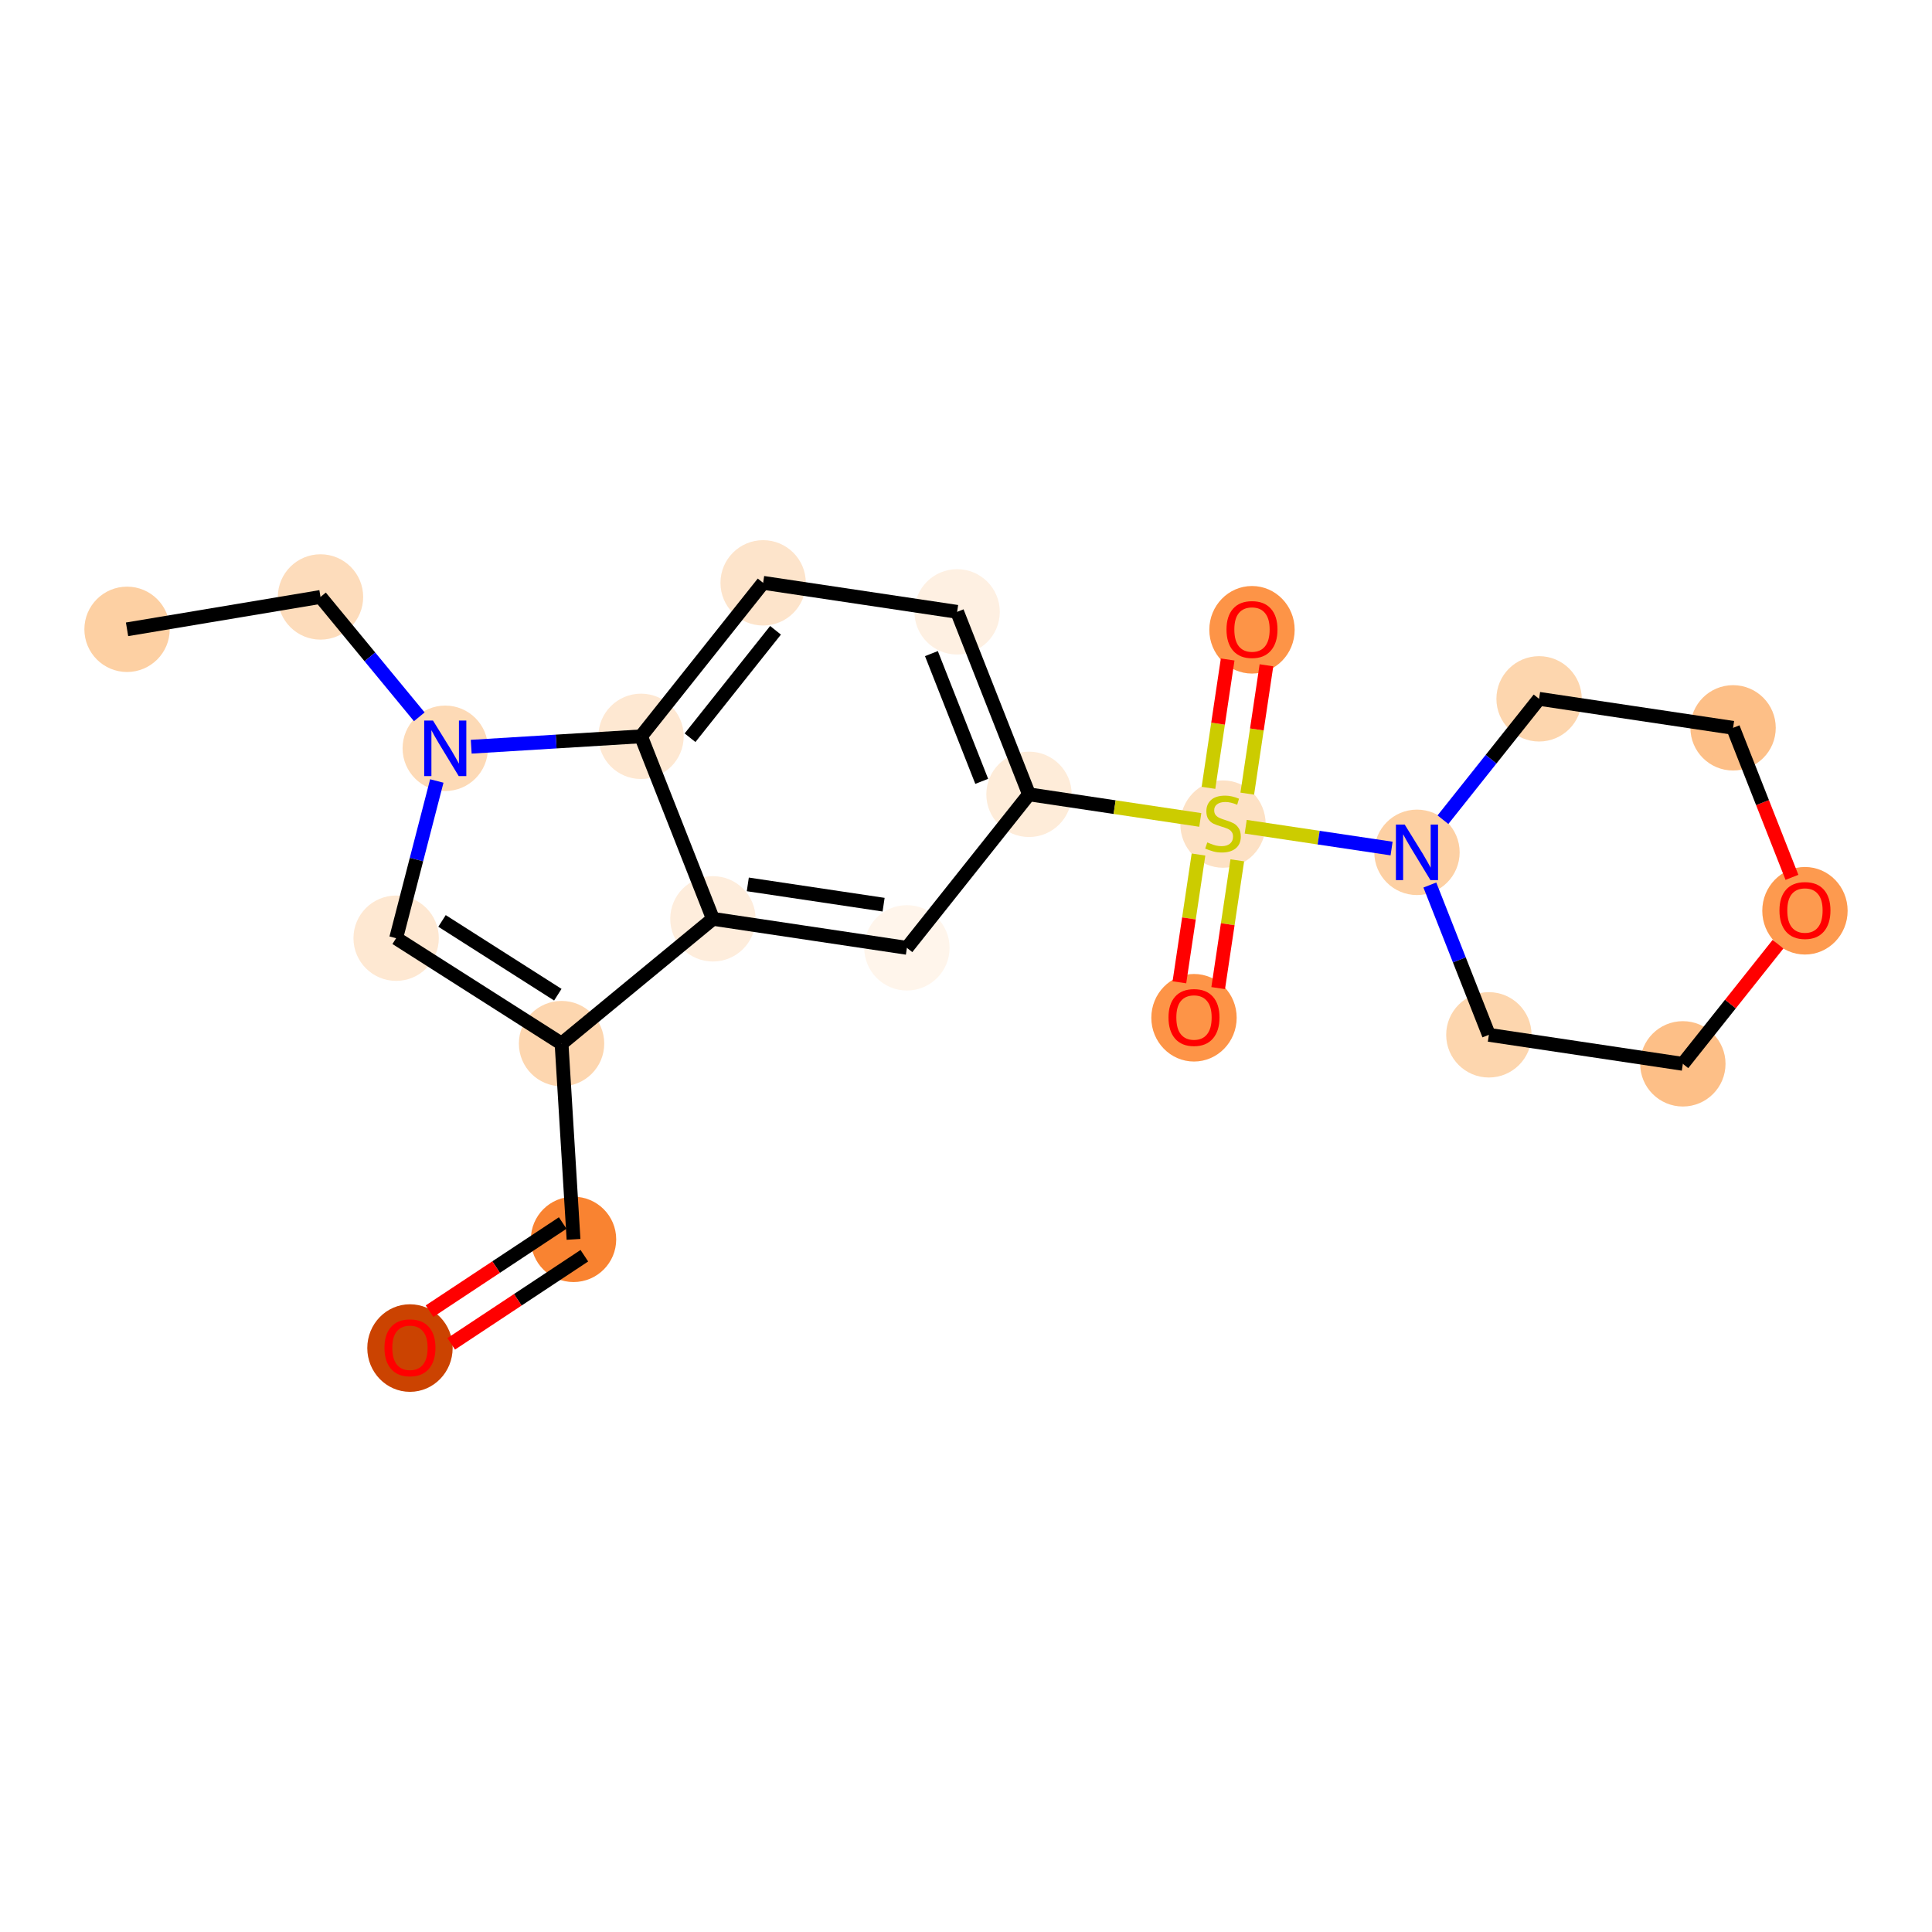 <?xml version='1.0' encoding='iso-8859-1'?>
<svg version='1.1' baseProfile='full'
              xmlns='http://www.w3.org/2000/svg'
                      xmlns:rdkit='http://www.rdkit.org/xml'
                      xmlns:xlink='http://www.w3.org/1999/xlink'
                  xml:space='preserve'
width='280px' height='280px' viewBox='0 0 280 280'>
<!-- END OF HEADER -->
<rect style='opacity:1.0;fill:#FFFFFF;stroke:none' width='280' height='280' x='0' y='0'> </rect>
<ellipse cx='18.413' cy='91.206' rx='5.685' ry='5.685'  style='fill:#FDD0A3;fill-rule:evenodd;stroke:#FDD0A3;stroke-width:1.0px;stroke-linecap:butt;stroke-linejoin:miter;stroke-opacity:1' />
<ellipse cx='46.449' cy='86.515' rx='5.685' ry='5.685'  style='fill:#FDDCBB;fill-rule:evenodd;stroke:#FDDCBB;stroke-width:1.0px;stroke-linecap:butt;stroke-linejoin:miter;stroke-opacity:1' />
<ellipse cx='64.53' cy='108.45' rx='5.685' ry='5.692'  style='fill:#FDDAB6;fill-rule:evenodd;stroke:#FDDAB6;stroke-width:1.0px;stroke-linecap:butt;stroke-linejoin:miter;stroke-opacity:1' />
<ellipse cx='57.411' cy='135.971' rx='5.685' ry='5.685'  style='fill:#FEE8D2;fill-rule:evenodd;stroke:#FEE8D2;stroke-width:1.0px;stroke-linecap:butt;stroke-linejoin:miter;stroke-opacity:1' />
<ellipse cx='81.385' cy='151.245' rx='5.685' ry='5.685'  style='fill:#FDD6AF;fill-rule:evenodd;stroke:#FDD6AF;stroke-width:1.0px;stroke-linecap:butt;stroke-linejoin:miter;stroke-opacity:1' />
<ellipse cx='83.12' cy='179.619' rx='5.685' ry='5.685'  style='fill:#F98331;fill-rule:evenodd;stroke:#F98331;stroke-width:1.0px;stroke-linecap:butt;stroke-linejoin:miter;stroke-opacity:1' />
<ellipse cx='59.415' cy='195.37' rx='5.685' ry='5.845'  style='fill:#CB4301;fill-rule:evenodd;stroke:#CB4301;stroke-width:1.0px;stroke-linecap:butt;stroke-linejoin:miter;stroke-opacity:1' />
<ellipse cx='103.321' cy='133.165' rx='5.685' ry='5.685'  style='fill:#FEEDDC;fill-rule:evenodd;stroke:#FEEDDC;stroke-width:1.0px;stroke-linecap:butt;stroke-linejoin:miter;stroke-opacity:1' />
<ellipse cx='131.435' cy='137.368' rx='5.685' ry='5.685'  style='fill:#FFF5EB;fill-rule:evenodd;stroke:#FFF5EB;stroke-width:1.0px;stroke-linecap:butt;stroke-linejoin:miter;stroke-opacity:1' />
<ellipse cx='149.131' cy='115.122' rx='5.685' ry='5.685'  style='fill:#FEECD9;fill-rule:evenodd;stroke:#FEECD9;stroke-width:1.0px;stroke-linecap:butt;stroke-linejoin:miter;stroke-opacity:1' />
<ellipse cx='177.245' cy='119.432' rx='5.685' ry='5.829'  style='fill:#FDE1C5;fill-rule:evenodd;stroke:#FDE1C5;stroke-width:1.0px;stroke-linecap:butt;stroke-linejoin:miter;stroke-opacity:1' />
<ellipse cx='173.043' cy='147.501' rx='5.685' ry='5.845'  style='fill:#FD9447;fill-rule:evenodd;stroke:#FD9447;stroke-width:1.0px;stroke-linecap:butt;stroke-linejoin:miter;stroke-opacity:1' />
<ellipse cx='181.448' cy='91.273' rx='5.685' ry='5.845'  style='fill:#FD9447;fill-rule:evenodd;stroke:#FD9447;stroke-width:1.0px;stroke-linecap:butt;stroke-linejoin:miter;stroke-opacity:1' />
<ellipse cx='205.359' cy='123.527' rx='5.685' ry='5.692'  style='fill:#FDD0A3;fill-rule:evenodd;stroke:#FDD0A3;stroke-width:1.0px;stroke-linecap:butt;stroke-linejoin:miter;stroke-opacity:1' />
<ellipse cx='215.777' cy='149.976' rx='5.685' ry='5.685'  style='fill:#FDD6AE;fill-rule:evenodd;stroke:#FDD6AE;stroke-width:1.0px;stroke-linecap:butt;stroke-linejoin:miter;stroke-opacity:1' />
<ellipse cx='243.891' cy='154.179' rx='5.685' ry='5.685'  style='fill:#FDBF87;fill-rule:evenodd;stroke:#FDBF87;stroke-width:1.0px;stroke-linecap:butt;stroke-linejoin:miter;stroke-opacity:1' />
<ellipse cx='261.587' cy='131.995' rx='5.685' ry='5.845'  style='fill:#FD9A4F;fill-rule:evenodd;stroke:#FD9A4F;stroke-width:1.0px;stroke-linecap:butt;stroke-linejoin:miter;stroke-opacity:1' />
<ellipse cx='251.17' cy='105.484' rx='5.685' ry='5.685'  style='fill:#FDBF87;fill-rule:evenodd;stroke:#FDBF87;stroke-width:1.0px;stroke-linecap:butt;stroke-linejoin:miter;stroke-opacity:1' />
<ellipse cx='223.056' cy='101.281' rx='5.685' ry='5.685'  style='fill:#FDD6AE;fill-rule:evenodd;stroke:#FDD6AE;stroke-width:1.0px;stroke-linecap:butt;stroke-linejoin:miter;stroke-opacity:1' />
<ellipse cx='138.714' cy='88.673' rx='5.685' ry='5.685'  style='fill:#FEF0E2;fill-rule:evenodd;stroke:#FEF0E2;stroke-width:1.0px;stroke-linecap:butt;stroke-linejoin:miter;stroke-opacity:1' />
<ellipse cx='110.6' cy='84.47' rx='5.685' ry='5.685'  style='fill:#FDE4CB;fill-rule:evenodd;stroke:#FDE4CB;stroke-width:1.0px;stroke-linecap:butt;stroke-linejoin:miter;stroke-opacity:1' />
<ellipse cx='92.903' cy='106.716' rx='5.685' ry='5.685'  style='fill:#FEE8D2;fill-rule:evenodd;stroke:#FEE8D2;stroke-width:1.0px;stroke-linecap:butt;stroke-linejoin:miter;stroke-opacity:1' />
<path class='bond-0 atom-0 atom-1' d='M 18.413,91.206 L 46.449,86.515' style='fill:none;fill-rule:evenodd;stroke:#000000;stroke-width:2.0px;stroke-linecap:butt;stroke-linejoin:miter;stroke-opacity:1' />
<path class='bond-1 atom-1 atom-2' d='M 46.449,86.515 L 53.608,95.2' style='fill:none;fill-rule:evenodd;stroke:#000000;stroke-width:2.0px;stroke-linecap:butt;stroke-linejoin:miter;stroke-opacity:1' />
<path class='bond-1 atom-1 atom-2' d='M 53.608,95.2 L 60.766,103.884' style='fill:none;fill-rule:evenodd;stroke:#0000FF;stroke-width:2.0px;stroke-linecap:butt;stroke-linejoin:miter;stroke-opacity:1' />
<path class='bond-2 atom-2 atom-3' d='M 63.305,113.186 L 60.358,124.579' style='fill:none;fill-rule:evenodd;stroke:#0000FF;stroke-width:2.0px;stroke-linecap:butt;stroke-linejoin:miter;stroke-opacity:1' />
<path class='bond-2 atom-2 atom-3' d='M 60.358,124.579 L 57.411,135.971' style='fill:none;fill-rule:evenodd;stroke:#000000;stroke-width:2.0px;stroke-linecap:butt;stroke-linejoin:miter;stroke-opacity:1' />
<path class='bond-21 atom-21 atom-2' d='M 92.903,106.716 L 80.598,107.468' style='fill:none;fill-rule:evenodd;stroke:#000000;stroke-width:2.0px;stroke-linecap:butt;stroke-linejoin:miter;stroke-opacity:1' />
<path class='bond-21 atom-21 atom-2' d='M 80.598,107.468 L 68.293,108.22' style='fill:none;fill-rule:evenodd;stroke:#0000FF;stroke-width:2.0px;stroke-linecap:butt;stroke-linejoin:miter;stroke-opacity:1' />
<path class='bond-3 atom-3 atom-4' d='M 57.411,135.971 L 81.385,151.245' style='fill:none;fill-rule:evenodd;stroke:#000000;stroke-width:2.0px;stroke-linecap:butt;stroke-linejoin:miter;stroke-opacity:1' />
<path class='bond-3 atom-3 atom-4' d='M 64.062,133.467 L 80.844,144.159' style='fill:none;fill-rule:evenodd;stroke:#000000;stroke-width:2.0px;stroke-linecap:butt;stroke-linejoin:miter;stroke-opacity:1' />
<path class='bond-4 atom-4 atom-5' d='M 81.385,151.245 L 83.12,179.619' style='fill:none;fill-rule:evenodd;stroke:#000000;stroke-width:2.0px;stroke-linecap:butt;stroke-linejoin:miter;stroke-opacity:1' />
<path class='bond-6 atom-4 atom-7' d='M 81.385,151.245 L 103.321,133.165' style='fill:none;fill-rule:evenodd;stroke:#000000;stroke-width:2.0px;stroke-linecap:butt;stroke-linejoin:miter;stroke-opacity:1' />
<path class='bond-5 atom-5 atom-6' d='M 81.551,177.248 L 71.901,183.635' style='fill:none;fill-rule:evenodd;stroke:#000000;stroke-width:2.0px;stroke-linecap:butt;stroke-linejoin:miter;stroke-opacity:1' />
<path class='bond-5 atom-5 atom-6' d='M 71.901,183.635 L 62.252,190.021' style='fill:none;fill-rule:evenodd;stroke:#FF0000;stroke-width:2.0px;stroke-linecap:butt;stroke-linejoin:miter;stroke-opacity:1' />
<path class='bond-5 atom-5 atom-6' d='M 84.689,181.989 L 75.039,188.376' style='fill:none;fill-rule:evenodd;stroke:#000000;stroke-width:2.0px;stroke-linecap:butt;stroke-linejoin:miter;stroke-opacity:1' />
<path class='bond-5 atom-5 atom-6' d='M 75.039,188.376 L 65.39,194.762' style='fill:none;fill-rule:evenodd;stroke:#FF0000;stroke-width:2.0px;stroke-linecap:butt;stroke-linejoin:miter;stroke-opacity:1' />
<path class='bond-7 atom-7 atom-8' d='M 103.321,133.165 L 131.435,137.368' style='fill:none;fill-rule:evenodd;stroke:#000000;stroke-width:2.0px;stroke-linecap:butt;stroke-linejoin:miter;stroke-opacity:1' />
<path class='bond-7 atom-7 atom-8' d='M 108.378,128.172 L 128.058,131.114' style='fill:none;fill-rule:evenodd;stroke:#000000;stroke-width:2.0px;stroke-linecap:butt;stroke-linejoin:miter;stroke-opacity:1' />
<path class='bond-22 atom-21 atom-7' d='M 92.903,106.716 L 103.321,133.165' style='fill:none;fill-rule:evenodd;stroke:#000000;stroke-width:2.0px;stroke-linecap:butt;stroke-linejoin:miter;stroke-opacity:1' />
<path class='bond-8 atom-8 atom-9' d='M 131.435,137.368 L 149.131,115.122' style='fill:none;fill-rule:evenodd;stroke:#000000;stroke-width:2.0px;stroke-linecap:butt;stroke-linejoin:miter;stroke-opacity:1' />
<path class='bond-9 atom-9 atom-10' d='M 149.131,115.122 L 161.542,116.977' style='fill:none;fill-rule:evenodd;stroke:#000000;stroke-width:2.0px;stroke-linecap:butt;stroke-linejoin:miter;stroke-opacity:1' />
<path class='bond-9 atom-9 atom-10' d='M 161.542,116.977 L 173.954,118.832' style='fill:none;fill-rule:evenodd;stroke:#CCCC00;stroke-width:2.0px;stroke-linecap:butt;stroke-linejoin:miter;stroke-opacity:1' />
<path class='bond-18 atom-9 atom-19' d='M 149.131,115.122 L 138.714,88.673' style='fill:none;fill-rule:evenodd;stroke:#000000;stroke-width:2.0px;stroke-linecap:butt;stroke-linejoin:miter;stroke-opacity:1' />
<path class='bond-18 atom-9 atom-19' d='M 142.279,113.238 L 134.987,94.724' style='fill:none;fill-rule:evenodd;stroke:#000000;stroke-width:2.0px;stroke-linecap:butt;stroke-linejoin:miter;stroke-opacity:1' />
<path class='bond-10 atom-10 atom-11' d='M 173.695,123.845 L 172.311,133.103' style='fill:none;fill-rule:evenodd;stroke:#CCCC00;stroke-width:2.0px;stroke-linecap:butt;stroke-linejoin:miter;stroke-opacity:1' />
<path class='bond-10 atom-10 atom-11' d='M 172.311,133.103 L 170.927,142.362' style='fill:none;fill-rule:evenodd;stroke:#FF0000;stroke-width:2.0px;stroke-linecap:butt;stroke-linejoin:miter;stroke-opacity:1' />
<path class='bond-10 atom-10 atom-11' d='M 179.318,124.685 L 177.934,133.944' style='fill:none;fill-rule:evenodd;stroke:#CCCC00;stroke-width:2.0px;stroke-linecap:butt;stroke-linejoin:miter;stroke-opacity:1' />
<path class='bond-10 atom-10 atom-11' d='M 177.934,133.944 L 176.55,143.202' style='fill:none;fill-rule:evenodd;stroke:#FF0000;stroke-width:2.0px;stroke-linecap:butt;stroke-linejoin:miter;stroke-opacity:1' />
<path class='bond-11 atom-10 atom-12' d='M 180.763,115.02 L 182.154,105.719' style='fill:none;fill-rule:evenodd;stroke:#CCCC00;stroke-width:2.0px;stroke-linecap:butt;stroke-linejoin:miter;stroke-opacity:1' />
<path class='bond-11 atom-10 atom-12' d='M 182.154,105.719 L 183.544,96.418' style='fill:none;fill-rule:evenodd;stroke:#FF0000;stroke-width:2.0px;stroke-linecap:butt;stroke-linejoin:miter;stroke-opacity:1' />
<path class='bond-11 atom-10 atom-12' d='M 175.14,114.18 L 176.531,104.878' style='fill:none;fill-rule:evenodd;stroke:#CCCC00;stroke-width:2.0px;stroke-linecap:butt;stroke-linejoin:miter;stroke-opacity:1' />
<path class='bond-11 atom-10 atom-12' d='M 176.531,104.878 L 177.921,95.577' style='fill:none;fill-rule:evenodd;stroke:#FF0000;stroke-width:2.0px;stroke-linecap:butt;stroke-linejoin:miter;stroke-opacity:1' />
<path class='bond-12 atom-10 atom-13' d='M 180.537,119.816 L 191.108,121.397' style='fill:none;fill-rule:evenodd;stroke:#CCCC00;stroke-width:2.0px;stroke-linecap:butt;stroke-linejoin:miter;stroke-opacity:1' />
<path class='bond-12 atom-10 atom-13' d='M 191.108,121.397 L 201.679,122.977' style='fill:none;fill-rule:evenodd;stroke:#0000FF;stroke-width:2.0px;stroke-linecap:butt;stroke-linejoin:miter;stroke-opacity:1' />
<path class='bond-13 atom-13 atom-14' d='M 207.225,128.263 L 211.501,139.12' style='fill:none;fill-rule:evenodd;stroke:#0000FF;stroke-width:2.0px;stroke-linecap:butt;stroke-linejoin:miter;stroke-opacity:1' />
<path class='bond-13 atom-13 atom-14' d='M 211.501,139.12 L 215.777,149.976' style='fill:none;fill-rule:evenodd;stroke:#000000;stroke-width:2.0px;stroke-linecap:butt;stroke-linejoin:miter;stroke-opacity:1' />
<path class='bond-23 atom-18 atom-13' d='M 223.056,101.281 L 216.09,110.039' style='fill:none;fill-rule:evenodd;stroke:#000000;stroke-width:2.0px;stroke-linecap:butt;stroke-linejoin:miter;stroke-opacity:1' />
<path class='bond-23 atom-18 atom-13' d='M 216.09,110.039 L 209.123,118.796' style='fill:none;fill-rule:evenodd;stroke:#0000FF;stroke-width:2.0px;stroke-linecap:butt;stroke-linejoin:miter;stroke-opacity:1' />
<path class='bond-14 atom-14 atom-15' d='M 215.777,149.976 L 243.891,154.179' style='fill:none;fill-rule:evenodd;stroke:#000000;stroke-width:2.0px;stroke-linecap:butt;stroke-linejoin:miter;stroke-opacity:1' />
<path class='bond-15 atom-15 atom-16' d='M 243.891,154.179 L 250.788,145.509' style='fill:none;fill-rule:evenodd;stroke:#000000;stroke-width:2.0px;stroke-linecap:butt;stroke-linejoin:miter;stroke-opacity:1' />
<path class='bond-15 atom-15 atom-16' d='M 250.788,145.509 L 257.684,136.839' style='fill:none;fill-rule:evenodd;stroke:#FF0000;stroke-width:2.0px;stroke-linecap:butt;stroke-linejoin:miter;stroke-opacity:1' />
<path class='bond-16 atom-16 atom-17' d='M 259.704,127.151 L 255.437,116.318' style='fill:none;fill-rule:evenodd;stroke:#FF0000;stroke-width:2.0px;stroke-linecap:butt;stroke-linejoin:miter;stroke-opacity:1' />
<path class='bond-16 atom-16 atom-17' d='M 255.437,116.318 L 251.17,105.484' style='fill:none;fill-rule:evenodd;stroke:#000000;stroke-width:2.0px;stroke-linecap:butt;stroke-linejoin:miter;stroke-opacity:1' />
<path class='bond-17 atom-17 atom-18' d='M 251.17,105.484 L 223.056,101.281' style='fill:none;fill-rule:evenodd;stroke:#000000;stroke-width:2.0px;stroke-linecap:butt;stroke-linejoin:miter;stroke-opacity:1' />
<path class='bond-19 atom-19 atom-20' d='M 138.714,88.673 L 110.6,84.47' style='fill:none;fill-rule:evenodd;stroke:#000000;stroke-width:2.0px;stroke-linecap:butt;stroke-linejoin:miter;stroke-opacity:1' />
<path class='bond-20 atom-20 atom-21' d='M 110.6,84.47 L 92.903,106.716' style='fill:none;fill-rule:evenodd;stroke:#000000;stroke-width:2.0px;stroke-linecap:butt;stroke-linejoin:miter;stroke-opacity:1' />
<path class='bond-20 atom-20 atom-21' d='M 112.395,91.346 L 100.007,106.918' style='fill:none;fill-rule:evenodd;stroke:#000000;stroke-width:2.0px;stroke-linecap:butt;stroke-linejoin:miter;stroke-opacity:1' />
<path  class='atom-2' d='M 62.75 104.425
L 65.388 108.689
Q 65.65 109.11, 66.071 109.872
Q 66.491 110.633, 66.514 110.679
L 66.514 104.425
L 67.583 104.425
L 67.583 112.475
L 66.48 112.475
L 63.649 107.814
Q 63.319 107.268, 62.966 106.642
Q 62.625 106.017, 62.523 105.824
L 62.523 112.475
L 61.477 112.475
L 61.477 104.425
L 62.75 104.425
' fill='#0000FF'/>
<path  class='atom-6' d='M 55.719 195.33
Q 55.719 193.397, 56.674 192.317
Q 57.63 191.237, 59.415 191.237
Q 61.2 191.237, 62.155 192.317
Q 63.11 193.397, 63.11 195.33
Q 63.11 197.286, 62.144 198.4
Q 61.177 199.503, 59.415 199.503
Q 57.641 199.503, 56.674 198.4
Q 55.719 197.297, 55.719 195.33
M 59.415 198.594
Q 60.643 198.594, 61.302 197.775
Q 61.973 196.945, 61.973 195.33
Q 61.973 193.75, 61.302 192.954
Q 60.643 192.147, 59.415 192.147
Q 58.187 192.147, 57.516 192.942
Q 56.856 193.738, 56.856 195.33
Q 56.856 196.956, 57.516 197.775
Q 58.187 198.594, 59.415 198.594
' fill='#FF0000'/>
<path  class='atom-10' d='M 174.971 122.087
Q 175.062 122.122, 175.437 122.281
Q 175.813 122.44, 176.222 122.542
Q 176.643 122.633, 177.052 122.633
Q 177.814 122.633, 178.257 122.269
Q 178.701 121.894, 178.701 121.246
Q 178.701 120.803, 178.473 120.53
Q 178.257 120.257, 177.916 120.109
Q 177.575 119.961, 177.007 119.791
Q 176.29 119.575, 175.858 119.37
Q 175.437 119.165, 175.13 118.733
Q 174.835 118.301, 174.835 117.573
Q 174.835 116.561, 175.517 115.936
Q 176.211 115.311, 177.575 115.311
Q 178.508 115.311, 179.565 115.754
L 179.303 116.63
Q 178.337 116.232, 177.609 116.232
Q 176.825 116.232, 176.393 116.561
Q 175.961 116.88, 175.972 117.437
Q 175.972 117.869, 176.188 118.13
Q 176.415 118.392, 176.734 118.54
Q 177.063 118.688, 177.609 118.858
Q 178.337 119.086, 178.769 119.313
Q 179.201 119.54, 179.508 120.007
Q 179.827 120.461, 179.827 121.246
Q 179.827 122.36, 179.076 122.963
Q 178.337 123.554, 177.098 123.554
Q 176.381 123.554, 175.835 123.395
Q 175.301 123.247, 174.664 122.986
L 174.971 122.087
' fill='#CCCC00'/>
<path  class='atom-11' d='M 169.347 147.461
Q 169.347 145.528, 170.302 144.448
Q 171.257 143.368, 173.043 143.368
Q 174.828 143.368, 175.783 144.448
Q 176.738 145.528, 176.738 147.461
Q 176.738 149.417, 175.772 150.531
Q 174.805 151.634, 173.043 151.634
Q 171.269 151.634, 170.302 150.531
Q 169.347 149.428, 169.347 147.461
M 173.043 150.724
Q 174.271 150.724, 174.93 149.906
Q 175.601 149.076, 175.601 147.461
Q 175.601 145.881, 174.93 145.085
Q 174.271 144.277, 173.043 144.277
Q 171.815 144.277, 171.144 145.073
Q 170.484 145.869, 170.484 147.461
Q 170.484 149.087, 171.144 149.906
Q 171.815 150.724, 173.043 150.724
' fill='#FF0000'/>
<path  class='atom-12' d='M 177.753 91.233
Q 177.753 89.3, 178.708 88.22
Q 179.663 87.14, 181.448 87.14
Q 183.233 87.14, 184.188 88.22
Q 185.144 89.3, 185.144 91.233
Q 185.144 93.189, 184.177 94.303
Q 183.211 95.406, 181.448 95.406
Q 179.674 95.406, 178.708 94.303
Q 177.753 93.2, 177.753 91.233
M 181.448 94.496
Q 182.676 94.496, 183.336 93.678
Q 184.007 92.848, 184.007 91.233
Q 184.007 89.653, 183.336 88.857
Q 182.676 88.049, 181.448 88.049
Q 180.22 88.049, 179.549 88.845
Q 178.89 89.641, 178.89 91.233
Q 178.89 92.859, 179.549 93.678
Q 180.22 94.496, 181.448 94.496
' fill='#FF0000'/>
<path  class='atom-13' d='M 203.58 119.502
L 206.218 123.766
Q 206.479 124.187, 206.9 124.948
Q 207.321 125.71, 207.344 125.756
L 207.344 119.502
L 208.412 119.502
L 208.412 127.552
L 207.309 127.552
L 204.478 122.89
Q 204.148 122.345, 203.796 121.719
Q 203.455 121.094, 203.353 120.901
L 203.353 127.552
L 202.306 127.552
L 202.306 119.502
L 203.58 119.502
' fill='#0000FF'/>
<path  class='atom-16' d='M 257.892 131.955
Q 257.892 130.022, 258.847 128.942
Q 259.802 127.862, 261.587 127.862
Q 263.373 127.862, 264.328 128.942
Q 265.283 130.022, 265.283 131.955
Q 265.283 133.911, 264.316 135.026
Q 263.35 136.128, 261.587 136.128
Q 259.814 136.128, 258.847 135.026
Q 257.892 133.923, 257.892 131.955
M 261.587 135.219
Q 262.815 135.219, 263.475 134.4
Q 264.146 133.57, 264.146 131.955
Q 264.146 130.375, 263.475 129.579
Q 262.815 128.772, 261.587 128.772
Q 260.359 128.772, 259.689 129.568
Q 259.029 130.364, 259.029 131.955
Q 259.029 133.581, 259.689 134.4
Q 260.359 135.219, 261.587 135.219
' fill='#FF0000'/>
</svg>

